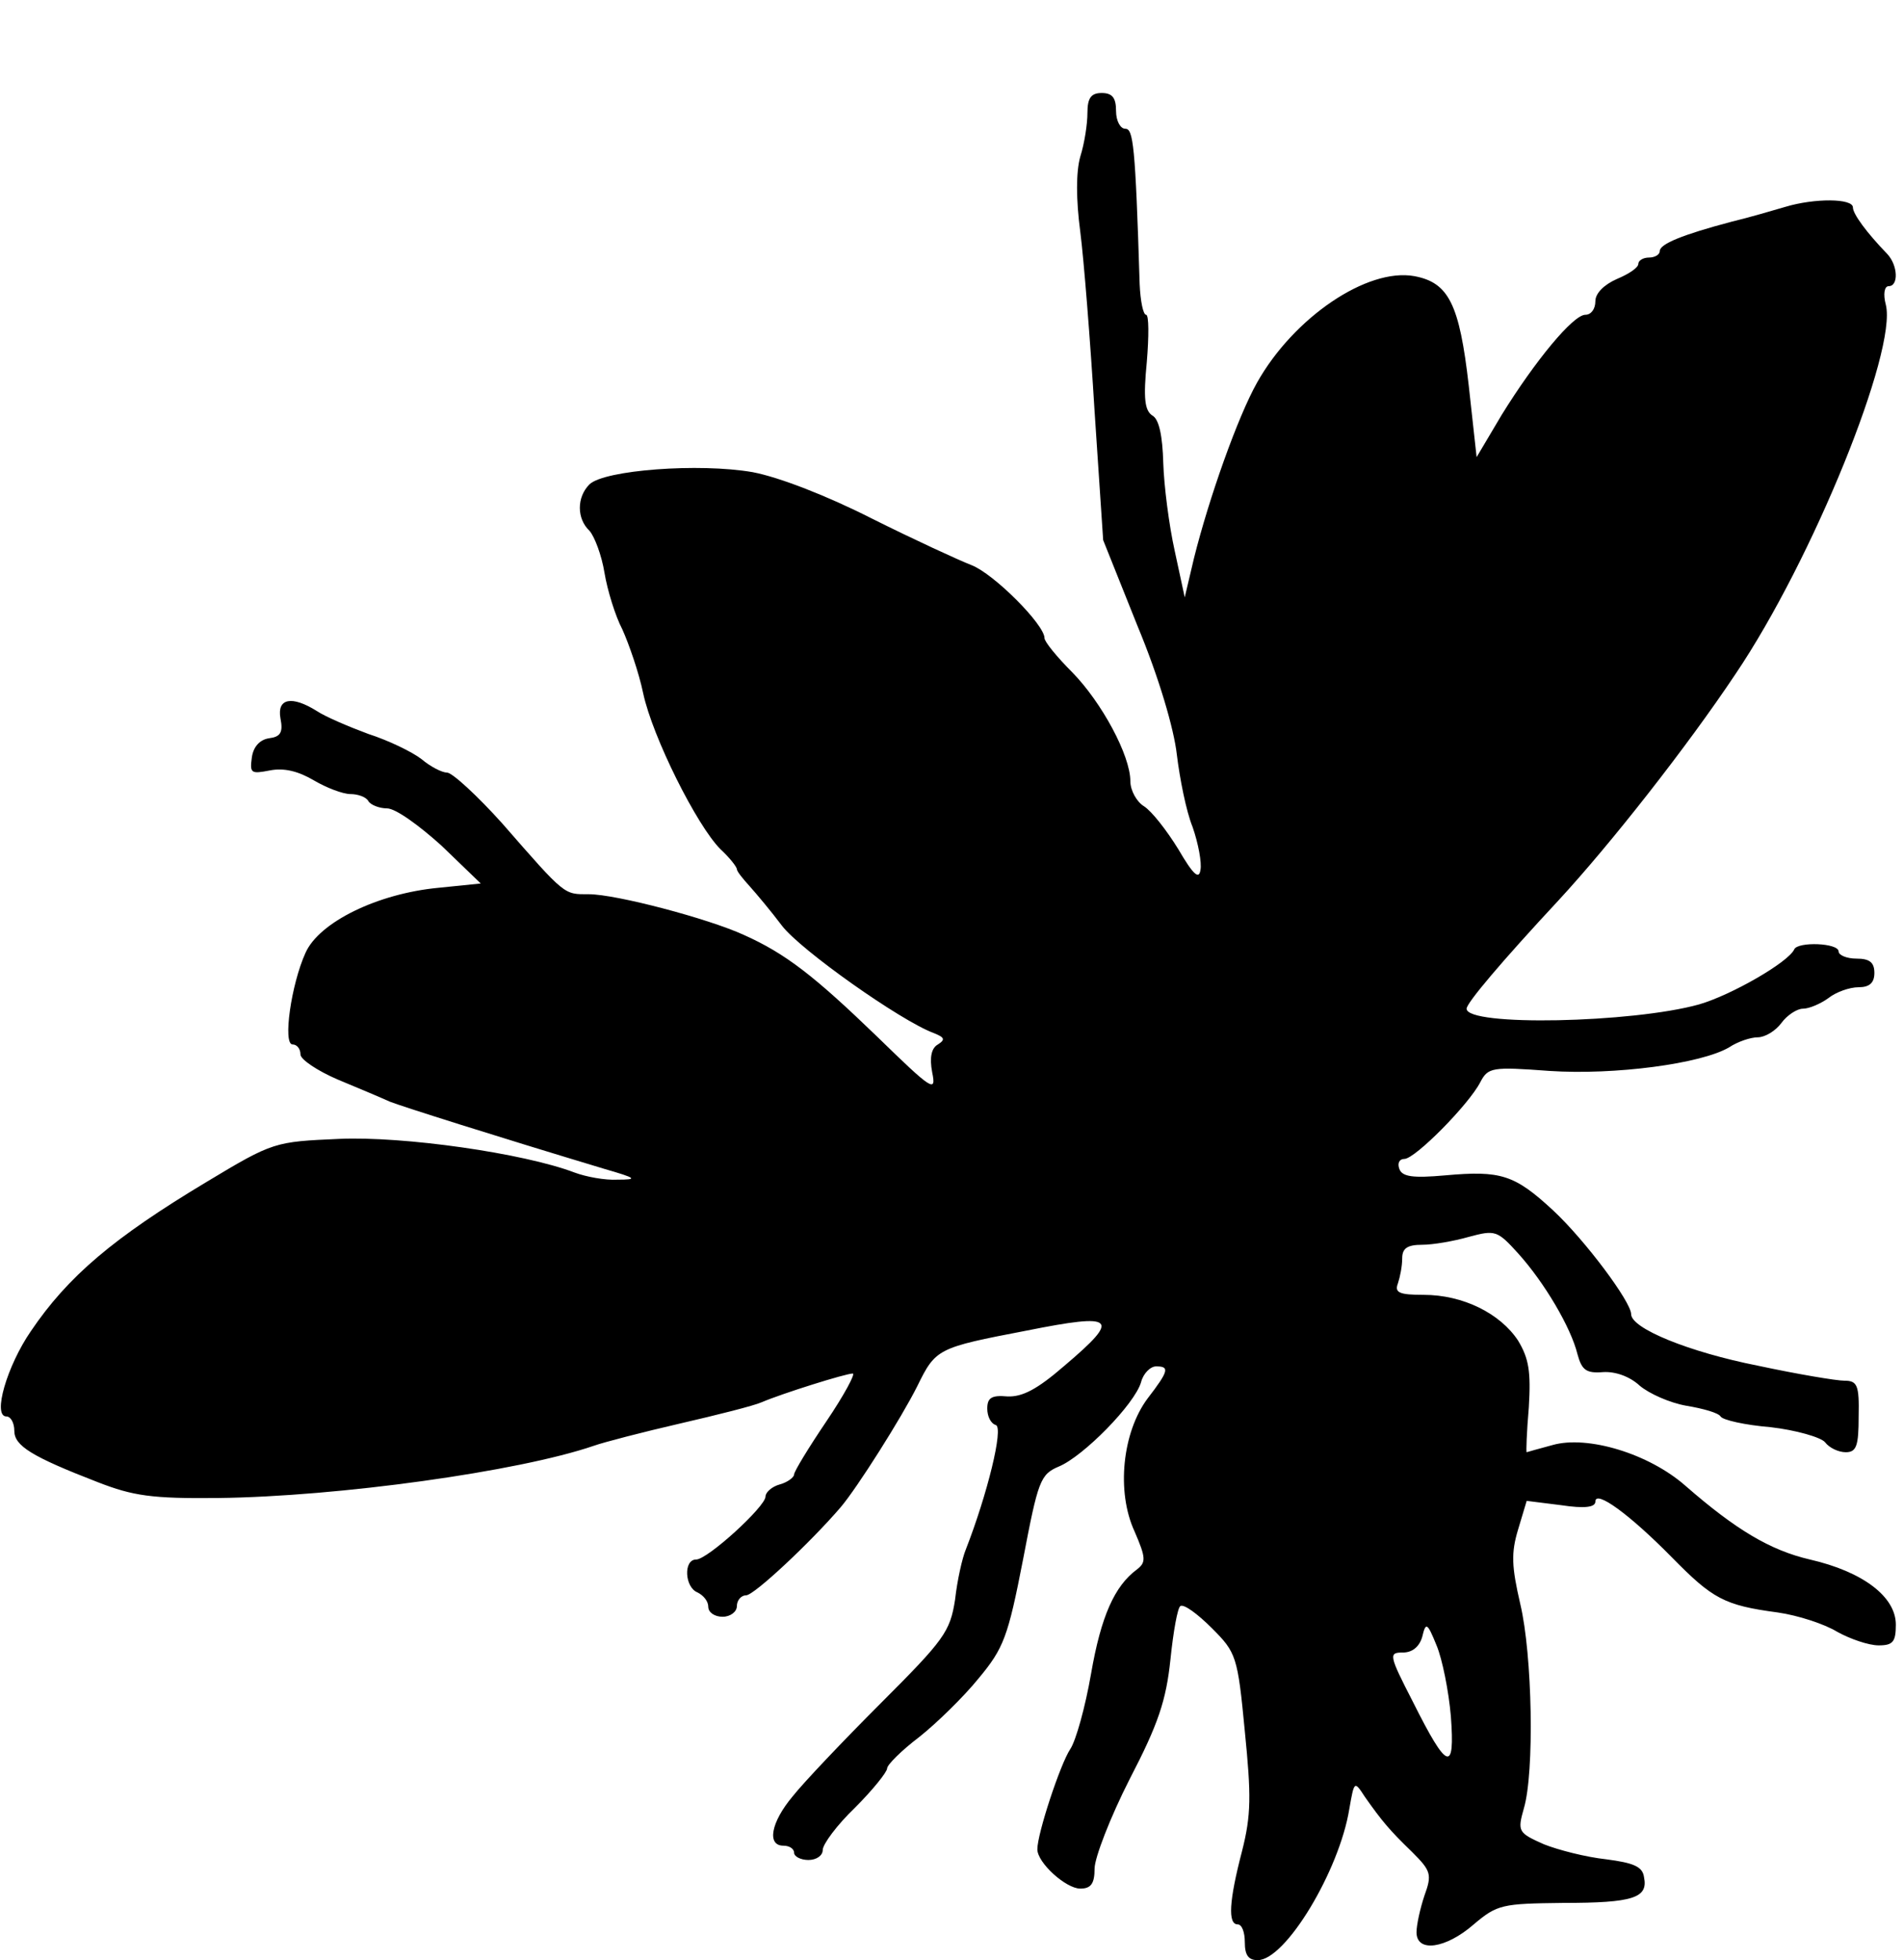 <?xml version="1.0" standalone="no"?>
<!DOCTYPE svg PUBLIC "-//W3C//DTD SVG 20010904//EN"
 "http://www.w3.org/TR/2001/REC-SVG-20010904/DTD/svg10.dtd">
<svg version="1.0" xmlns="http://www.w3.org/2000/svg"
 width="266pt" height="274pt" viewBox="0 0 266 274"
 preserveAspectRatio="xMidYMid meet">
<g transform="translate(0,274) scale(0.1,-0.1)"
fill="#000000" stroke="none">
<path d="M1520 2582 c0 -15 -4 -42 -10 -61 -6 -21 -6 -60 0 -105 5 -39 14
-152 20 -251 l12 -180 48 -120 c30 -72 51 -144 55 -180 4 -33 13 -79 22 -101
8 -23 13 -50 11 -60 -2 -14 -10 -7 -31 29 -16 26 -37 53 -48 60 -10 6 -19 22
-19 35 0 36 -40 110 -81 152 -22 22 -39 43 -39 48 0 19 -71 90 -102 102 -18 7
-81 36 -139 65 -63 32 -130 58 -167 65 -75 13 -207 3 -228 -17 -18 -18 -18
-48 0 -65 7 -8 17 -34 21 -59 4 -24 15 -60 25 -79 9 -20 23 -60 29 -89 13 -61
75 -185 108 -218 13 -12 23 -25 23 -28 0 -3 8 -13 18 -24 9 -10 30 -35 45 -55
26 -34 166 -133 212 -150 15 -6 17 -9 6 -16 -9 -5 -12 -18 -8 -39 6 -29 0 -25
-77 50 -88 85 -128 116 -186 142 -50 23 -179 57 -217 57 -35 0 -32 -3 -121 99
-35 39 -70 71 -77 71 -7 0 -23 8 -36 19 -13 10 -46 26 -74 35 -27 10 -60 24
-72 32 -35 22 -56 18 -51 -10 4 -20 0 -26 -16 -28 -13 -2 -22 -12 -24 -27 -3
-22 -1 -23 25 -18 20 4 40 -1 62 -14 17 -10 40 -19 51 -19 10 0 22 -4 25 -10
3 -5 15 -10 26 -10 12 0 45 -24 76 -52 l55 -53 -59 -6 c-85 -8 -167 -48 -186
-91 -20 -44 -32 -128 -18 -128 6 0 11 -6 11 -14 0 -7 24 -23 52 -35 29 -12 62
-26 73 -31 18 -7 144 -47 300 -94 45 -13 47 -15 18 -15 -17 -1 -44 4 -60 10
-71 27 -239 51 -329 47 -90 -4 -92 -4 -185 -60 -130 -78 -194 -132 -246 -209
-33 -48 -54 -119 -34 -119 6 0 11 -9 11 -20 0 -21 24 -36 117 -72 49 -19 75
-23 168 -22 168 2 420 37 525 73 14 5 68 19 120 31 52 12 104 25 115 30 28 12
117 40 127 40 4 0 -12 -30 -37 -67 -25 -37 -45 -70 -45 -74 0 -4 -9 -11 -20
-14 -11 -3 -20 -11 -20 -17 0 -14 -81 -88 -97 -88 -18 0 -16 -39 2 -46 8 -4
15 -12 15 -20 0 -8 9 -14 20 -14 11 0 20 7 20 15 0 8 6 15 13 15 11 0 90 74
132 123 23 27 85 125 107 169 26 53 28 54 153 78 125 25 132 18 53 -49 -38
-33 -59 -44 -80 -43 -22 2 -28 -2 -28 -17 0 -11 5 -21 12 -23 11 -4 -12 -97
-42 -174 -5 -12 -12 -43 -15 -70 -7 -45 -15 -56 -104 -145 -53 -53 -108 -111
-123 -130 -31 -37 -36 -69 -13 -69 8 0 15 -4 15 -10 0 -5 9 -10 20 -10 11 0
20 6 20 14 0 8 20 35 45 59 25 25 45 50 45 55 0 5 20 25 45 44 24 19 62 56 83
82 35 42 41 58 62 166 21 110 24 119 50 130 34 14 106 87 115 118 3 12 13 22
21 22 19 0 18 -6 -12 -45 -35 -47 -44 -130 -18 -186 16 -37 16 -43 3 -53 -31
-23 -50 -65 -64 -146 -8 -46 -21 -93 -29 -105 -14 -21 -46 -118 -46 -140 0
-19 40 -55 60 -55 15 0 20 7 20 28 0 15 22 72 49 125 40 77 51 110 57 167 4
39 10 73 14 75 5 3 24 -11 44 -31 34 -34 36 -39 46 -144 9 -90 9 -117 -4 -168
-18 -69 -20 -102 -6 -102 6 0 10 -11 10 -25 0 -18 5 -25 18 -25 39 0 114 125
128 211 7 40 7 40 22 17 24 -34 34 -46 66 -77 26 -26 28 -31 17 -61 -6 -18
-11 -41 -11 -51 0 -29 41 -23 80 11 33 28 40 29 125 30 98 0 119 7 113 36 -2
15 -15 20 -53 25 -28 3 -67 13 -87 21 -36 16 -37 18 -28 50 15 50 12 215 -5
286 -12 52 -13 71 -3 104 l12 40 48 -6 c33 -5 48 -3 48 5 0 17 48 -18 107 -78
57 -58 73 -67 148 -77 28 -4 65 -16 83 -27 18 -10 44 -19 58 -19 20 0 24 5 24
29 0 39 -46 74 -120 91 -56 13 -104 42 -174 103 -51 45 -137 71 -186 57 -19
-5 -36 -10 -36 -10 -1 0 0 28 3 63 3 50 0 68 -15 93 -25 38 -77 64 -132 64
-34 0 -41 3 -36 16 3 9 6 24 6 35 0 14 7 19 28 19 15 0 44 5 65 11 37 10 40 9
69 -23 37 -41 74 -104 83 -141 6 -22 12 -27 36 -25 17 1 37 -6 51 -19 13 -11
42 -24 65 -28 24 -4 45 -10 48 -15 3 -5 34 -12 70 -15 35 -4 70 -14 76 -21 6
-8 19 -14 29 -14 15 0 18 9 18 50 1 44 -2 50 -20 50 -11 0 -65 9 -121 21 -96
19 -177 52 -177 72 0 17 -64 103 -109 145 -54 50 -73 56 -151 49 -45 -4 -60
-2 -64 9 -3 8 0 14 7 14 15 0 90 76 106 107 11 21 16 22 97 16 91 -6 212 10
251 33 12 8 30 14 40 14 10 0 25 9 33 20 8 11 22 20 30 20 9 0 25 7 36 15 10
8 29 15 42 15 15 0 22 6 22 20 0 15 -7 20 -25 20 -14 0 -25 5 -25 10 0 12 -57
14 -62 3 -8 -18 -88 -64 -133 -77 -93 -26 -325 -31 -325 -6 0 8 49 66 129 152
72 78 179 214 247 316 108 160 226 452 210 516 -4 15 -2 26 4 26 14 0 13 29
-2 45 -29 30 -48 56 -48 65 0 13 -54 13 -94 1 -17 -5 -51 -15 -76 -21 -68 -18
-100 -31 -100 -41 0 -5 -7 -9 -15 -9 -8 0 -15 -4 -15 -9 0 -5 -13 -14 -30 -21
-18 -8 -30 -20 -30 -31 0 -11 -6 -19 -14 -19 -17 0 -70 -64 -117 -140 l-35
-59 -11 100 c-13 114 -28 144 -76 153 -66 12 -169 -58 -220 -149 -27 -48 -67
-161 -88 -245 l-13 -55 -14 65 c-8 36 -15 91 -16 123 -1 38 -6 61 -15 66 -11
7 -13 24 -8 75 3 36 3 66 -1 66 -4 0 -8 19 -9 43 -6 195 -9 217 -20 217 -7 0
-13 11 -13 25 0 18 -5 25 -20 25 -15 0 -20 -7 -20 -28z m508 -2241 c6 -80 -5
-76 -53 20 -34 66 -34 69 -14 69 13 0 23 8 27 22 5 21 7 20 20 -12 8 -19 17
-64 20 -99z"/>
</g>
</svg>
